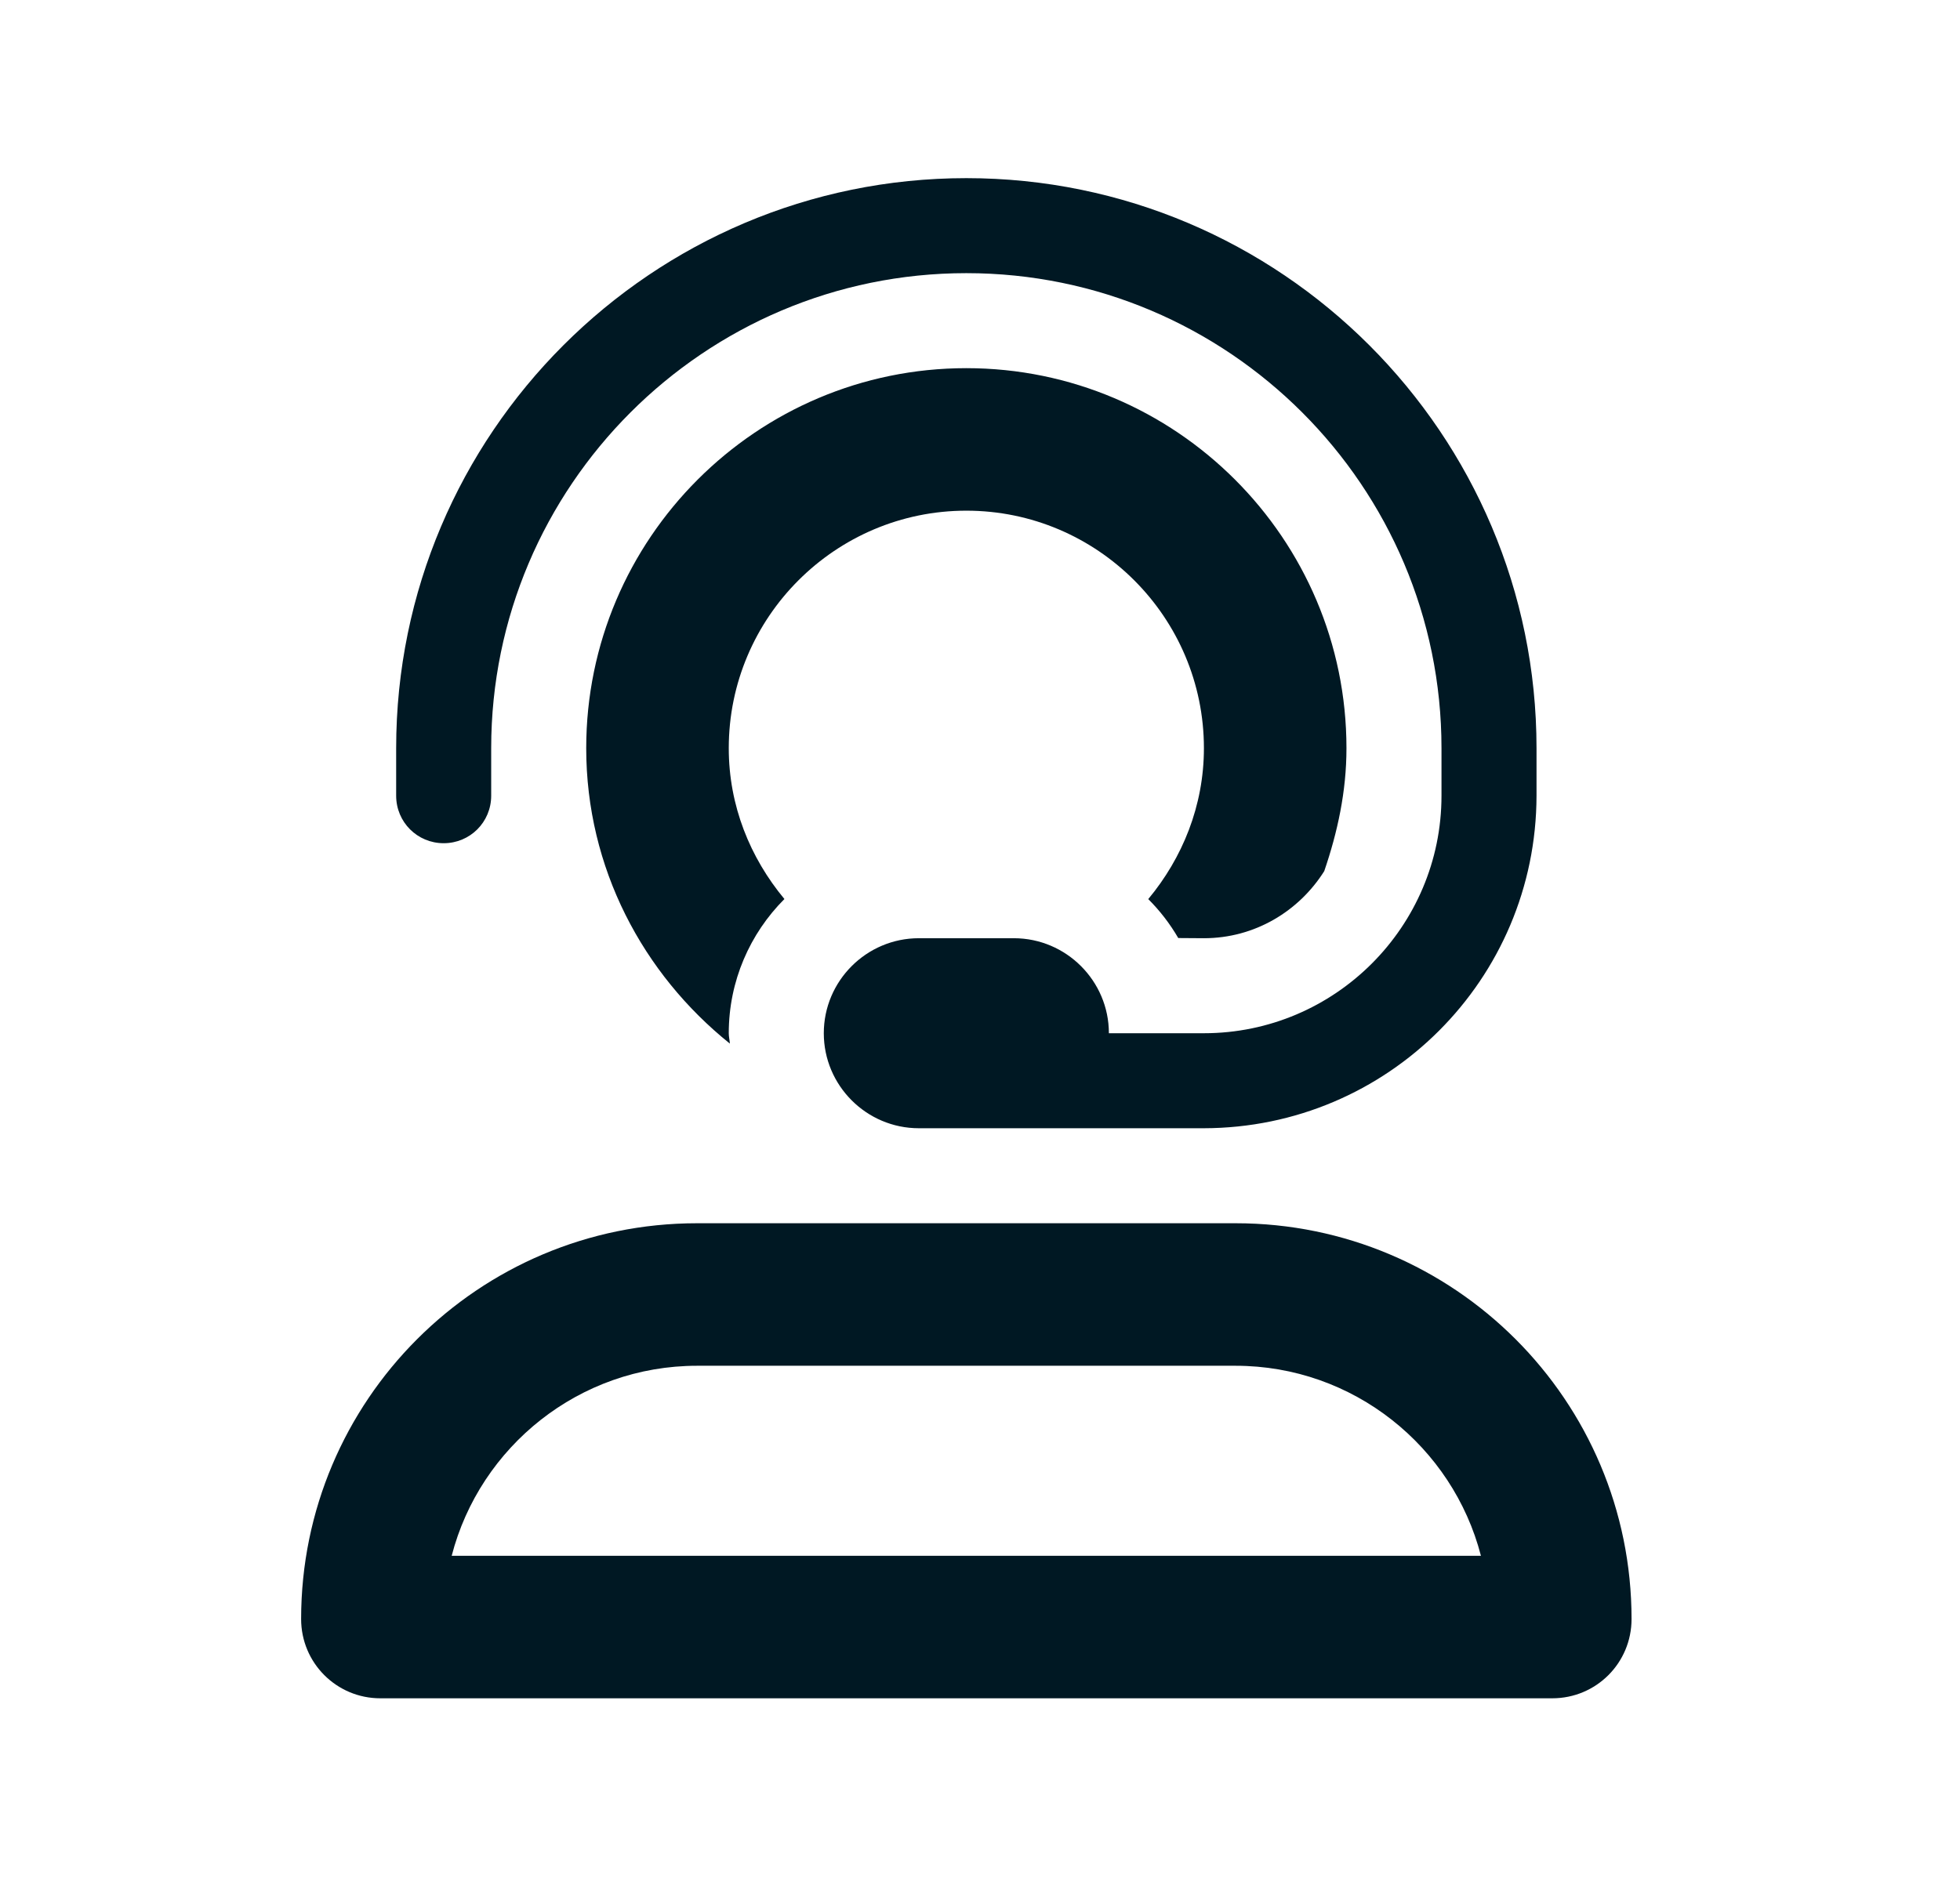 <svg width="33" height="32" viewBox="0 0 33 32" fill="none" xmlns="http://www.w3.org/2000/svg">
<g id="Type=Contact">
<path id="Contact" d="M20.805 20.6H11.735C8.055 20.6 5.07 23.585 5.07 27.265C5.07 28.005 5.667 28.6 6.403 28.6H26.135C26.875 28.6 27.47 28.005 27.47 27.265C27.47 23.585 24.485 20.6 20.805 20.6ZM7.605 26.2C8.08 24.362 9.753 23 11.737 23H20.802C22.787 23 24.459 24.362 24.934 26.2H7.605ZM16.27 8.6C18.476 8.6 20.27 10.395 20.27 12.6C20.27 13.569 19.909 14.448 19.333 15.141C19.529 15.337 19.698 15.556 19.838 15.797L20.27 15.8C21.126 15.8 21.871 15.345 22.296 14.67C22.52 14.015 22.67 13.33 22.67 12.6C22.67 9.071 19.799 6.2 16.27 6.2C12.741 6.2 9.87 9.071 9.87 12.6C9.87 14.62 10.826 16.401 12.289 17.575C12.285 17.515 12.27 17.46 12.27 17.4C12.27 16.519 12.628 15.72 13.207 15.14C12.63 14.445 12.27 13.57 12.27 12.6C12.27 10.395 14.065 8.6 16.27 8.6ZM7.47 14.2C7.914 14.2 8.27 13.845 8.27 13.4V12.6C8.27 8.188 11.858 4.6 16.27 4.6C20.683 4.6 24.27 8.188 24.27 12.6V13.4C24.27 15.605 22.475 17.4 20.27 17.4H18.67C18.67 16.519 17.951 15.8 17.07 15.8H15.47C14.589 15.8 13.87 16.519 13.87 17.4C13.87 18.281 14.589 19 15.47 19H20.27C23.364 18.994 25.865 16.494 25.87 13.4V12.6C25.87 7.305 21.564 3 16.27 3C10.977 3 6.67 7.306 6.67 12.6V13.4C6.67 13.845 7.027 14.2 7.47 14.2Z" fill="#001823"/>
</g>
</svg>
